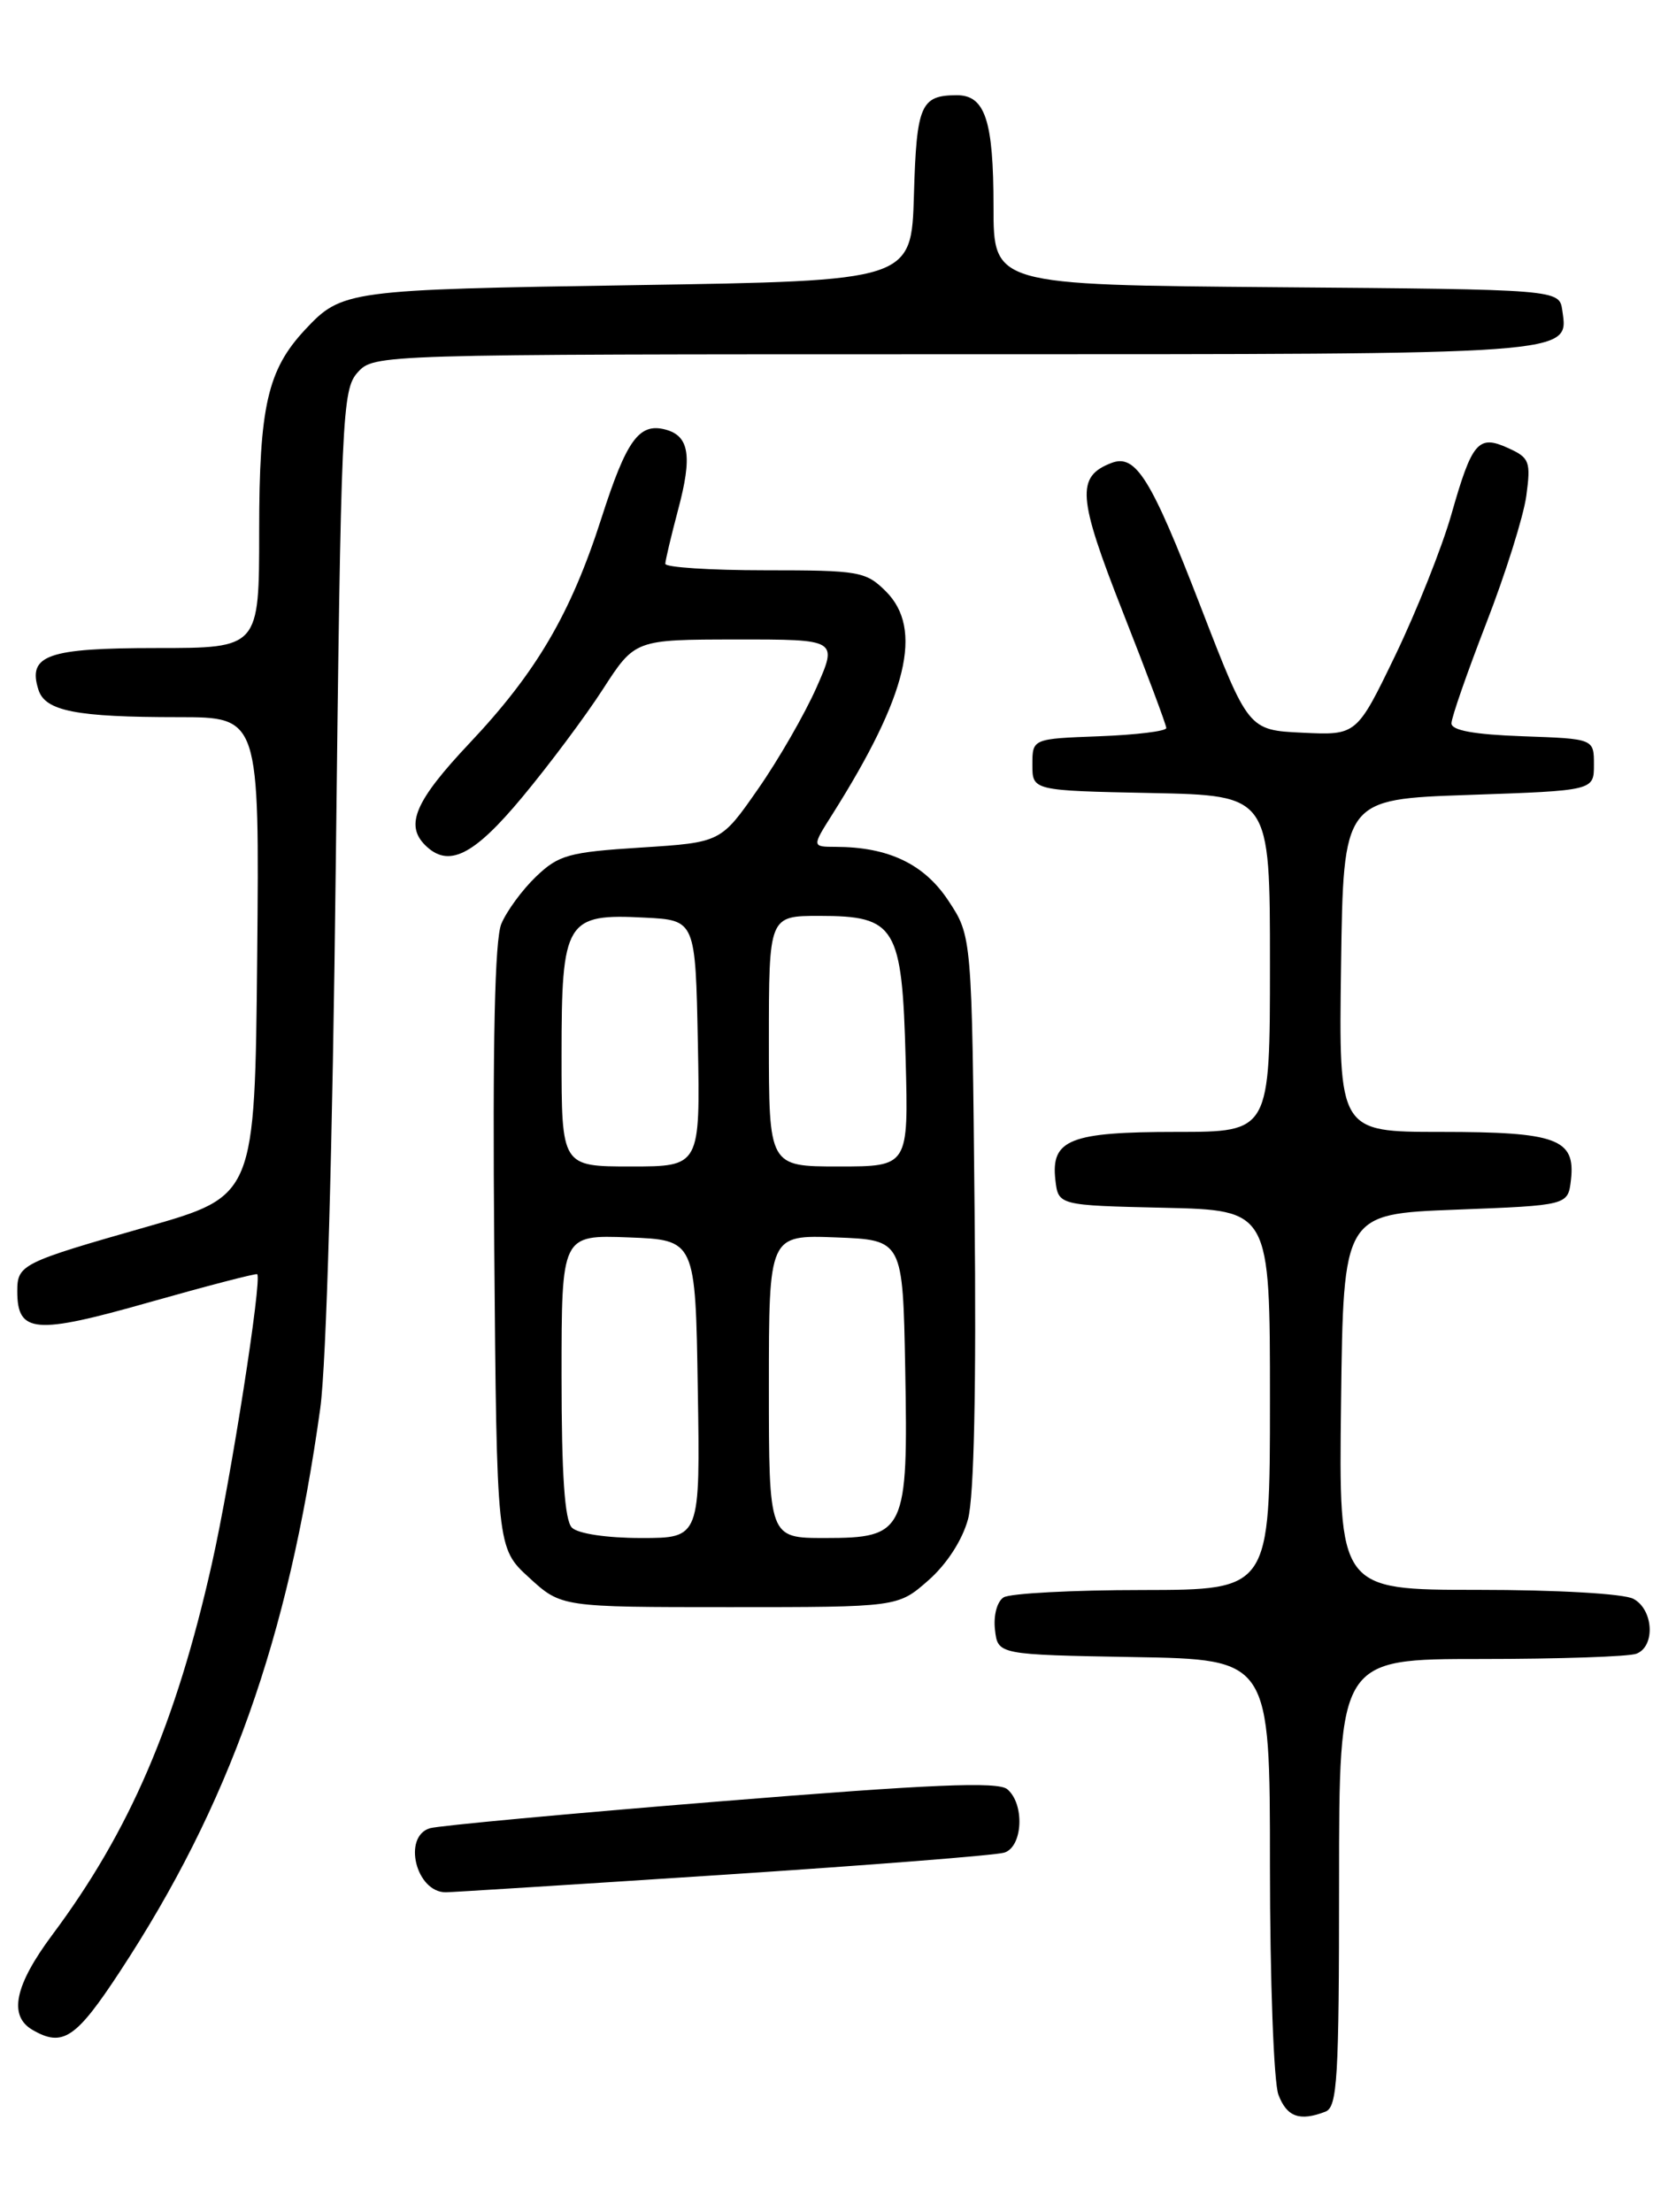 <?xml version="1.0" encoding="UTF-8" standalone="no"?>
<!DOCTYPE svg PUBLIC "-//W3C//DTD SVG 1.1//EN" "http://www.w3.org/Graphics/SVG/1.1/DTD/svg11.dtd" >
<svg xmlns="http://www.w3.org/2000/svg" xmlns:xlink="http://www.w3.org/1999/xlink" version="1.1" viewBox="0 0 194 256">
 <g >
 <path fill="currentColor"
d=" M 153.42 244.39 C 154.80 243.86 155.00 240.58 155.00 217.89 C 155.00 192.00 155.00 192.00 171.42 192.00 C 180.45 192.00 188.55 191.73 189.42 191.39 C 191.63 190.54 191.40 186.28 189.07 185.04 C 187.96 184.44 180.22 184.00 171.05 184.00 C 154.96 184.00 154.96 184.00 155.23 162.25 C 155.50 140.50 155.50 140.50 168.50 140.00 C 181.50 139.50 181.50 139.50 181.84 136.55 C 182.38 131.80 180.20 131.00 166.79 131.00 C 154.96 131.00 154.96 131.00 155.23 111.75 C 155.50 92.50 155.50 92.50 170.00 92.00 C 184.50 91.50 184.50 91.50 184.50 88.50 C 184.50 85.50 184.50 85.50 176.25 85.21 C 170.62 85.01 168.00 84.53 168.01 83.71 C 168.01 83.04 169.83 77.83 172.04 72.12 C 174.26 66.41 176.34 59.79 176.67 57.41 C 177.21 53.43 177.05 52.98 174.60 51.87 C 171.11 50.27 170.40 51.10 167.99 59.57 C 166.90 63.38 163.99 70.68 161.53 75.80 C 157.04 85.10 157.04 85.10 150.77 84.80 C 144.50 84.50 144.50 84.50 139.00 70.27 C 133.23 55.33 131.47 52.50 128.65 53.58 C 124.55 55.16 124.73 57.51 129.96 70.81 C 132.73 77.84 135.00 83.90 135.00 84.26 C 135.00 84.62 131.51 85.05 127.25 85.21 C 119.50 85.50 119.50 85.50 119.50 88.50 C 119.50 91.50 119.50 91.50 133.25 91.78 C 147.00 92.06 147.00 92.06 147.00 111.53 C 147.00 131.00 147.00 131.00 136.19 131.00 C 123.86 131.00 121.63 131.88 122.16 136.55 C 122.50 139.50 122.50 139.50 134.75 139.78 C 147.00 140.06 147.00 140.06 147.00 162.03 C 147.00 184.00 147.00 184.00 132.25 184.02 C 124.14 184.02 116.90 184.41 116.17 184.87 C 115.41 185.35 114.98 186.97 115.17 188.61 C 115.50 191.50 115.50 191.50 131.25 191.78 C 147.00 192.05 147.00 192.05 147.00 215.96 C 147.00 229.11 147.44 241.02 147.98 242.43 C 148.95 245.00 150.44 245.54 153.42 244.39 Z  M 13.89 228.16 C 26.53 208.91 33.35 189.73 37.07 163.00 C 37.78 157.88 38.50 132.75 38.87 99.85 C 39.47 48.00 39.60 45.10 41.40 43.10 C 43.31 41.01 43.48 41.00 110.46 41.00 C 182.71 41.00 181.57 41.08 180.84 35.94 C 180.50 33.50 180.50 33.50 147.75 33.24 C 115.00 32.97 115.00 32.97 115.00 23.92 C 115.00 13.92 114.03 10.99 110.71 11.02 C 106.57 11.04 106.09 12.16 105.79 22.54 C 105.50 32.50 105.50 32.50 73.50 33.00 C 40.16 33.52 39.57 33.60 35.30 38.17 C 30.97 42.81 30.00 47.05 30.00 61.47 C 30.00 75.00 30.00 75.00 18.12 75.00 C 5.48 75.00 3.17 75.82 4.45 79.83 C 5.23 82.30 8.82 83.00 20.64 83.00 C 30.03 83.00 30.03 83.00 29.77 110.71 C 29.50 138.41 29.50 138.41 17.00 141.98 C 2.48 146.12 2.00 146.36 2.00 149.44 C 2.00 154.31 4.03 154.48 17.23 150.73 C 23.98 148.82 29.62 147.35 29.77 147.47 C 30.36 147.98 26.73 171.19 24.52 181.00 C 20.36 199.50 15.01 211.93 6.05 223.93 C 1.70 229.77 0.96 233.29 3.75 234.92 C 7.26 236.96 8.78 235.95 13.89 228.16 Z  M 83.64 216.98 C 100.61 215.87 115.29 214.72 116.25 214.41 C 118.40 213.74 118.63 208.77 116.59 207.07 C 115.50 206.17 107.83 206.49 83.34 208.48 C 65.83 209.89 50.71 211.30 49.75 211.59 C 46.57 212.58 48.16 219.00 51.59 219.00 C 52.24 219.00 66.67 218.09 83.64 216.98 Z  M 107.45 182.91 C 109.59 181.03 111.39 178.25 112.05 175.82 C 112.75 173.23 113.02 160.60 112.81 140.08 C 112.50 108.35 112.50 108.35 109.77 104.23 C 106.97 99.99 102.83 98.02 96.74 98.01 C 93.97 98.00 93.97 98.00 96.37 94.21 C 105.06 80.44 106.89 72.80 102.55 68.45 C 100.22 66.13 99.47 66.00 88.55 66.00 C 82.20 66.00 77.01 65.66 77.01 65.25 C 77.02 64.84 77.69 62.02 78.49 59.00 C 80.16 52.77 79.79 50.44 77.01 49.71 C 73.97 48.92 72.52 50.92 69.62 59.96 C 66.07 71.02 62.10 77.80 54.34 86.02 C 48.08 92.66 46.86 95.46 49.20 97.80 C 51.89 100.49 54.79 99.07 60.46 92.25 C 63.55 88.54 67.75 82.92 69.79 79.76 C 73.50 74.02 73.50 74.02 85.24 74.01 C 96.97 74.00 96.97 74.00 94.51 79.57 C 93.15 82.64 90.11 87.93 87.74 91.32 C 83.44 97.50 83.44 97.50 74.19 98.09 C 65.85 98.62 64.67 98.94 62.05 101.45 C 60.45 102.98 58.65 105.44 58.03 106.92 C 57.27 108.75 57.01 120.53 57.21 144.38 C 57.50 179.16 57.50 179.16 61.24 182.58 C 64.97 186.00 64.97 186.00 84.45 186.00 C 103.93 186.00 103.93 186.00 107.45 182.91 Z  M 66.20 176.80 C 65.36 175.96 65.00 170.64 65.00 159.26 C 65.00 142.92 65.00 142.92 72.75 143.21 C 80.50 143.50 80.50 143.50 80.77 160.75 C 81.05 178.00 81.05 178.00 74.22 178.00 C 70.25 178.00 66.90 177.50 66.20 176.80 Z  M 89.00 160.46 C 89.00 142.92 89.00 142.92 96.75 143.21 C 104.50 143.50 104.50 143.50 104.78 158.38 C 105.13 177.30 104.80 178.00 95.48 178.00 C 89.00 178.00 89.00 178.00 89.00 160.46 Z  M 65.00 122.15 C 65.00 106.51 65.48 105.72 74.64 106.20 C 80.50 106.50 80.50 106.50 80.78 120.75 C 81.05 135.00 81.05 135.00 73.03 135.00 C 65.00 135.00 65.00 135.00 65.00 122.15 Z  M 89.00 120.50 C 89.00 106.00 89.00 106.00 94.85 106.00 C 103.70 106.00 104.42 107.20 104.83 122.60 C 105.16 135.00 105.16 135.00 97.08 135.00 C 89.00 135.00 89.00 135.00 89.00 120.50 Z "/>
</g>
</svg>